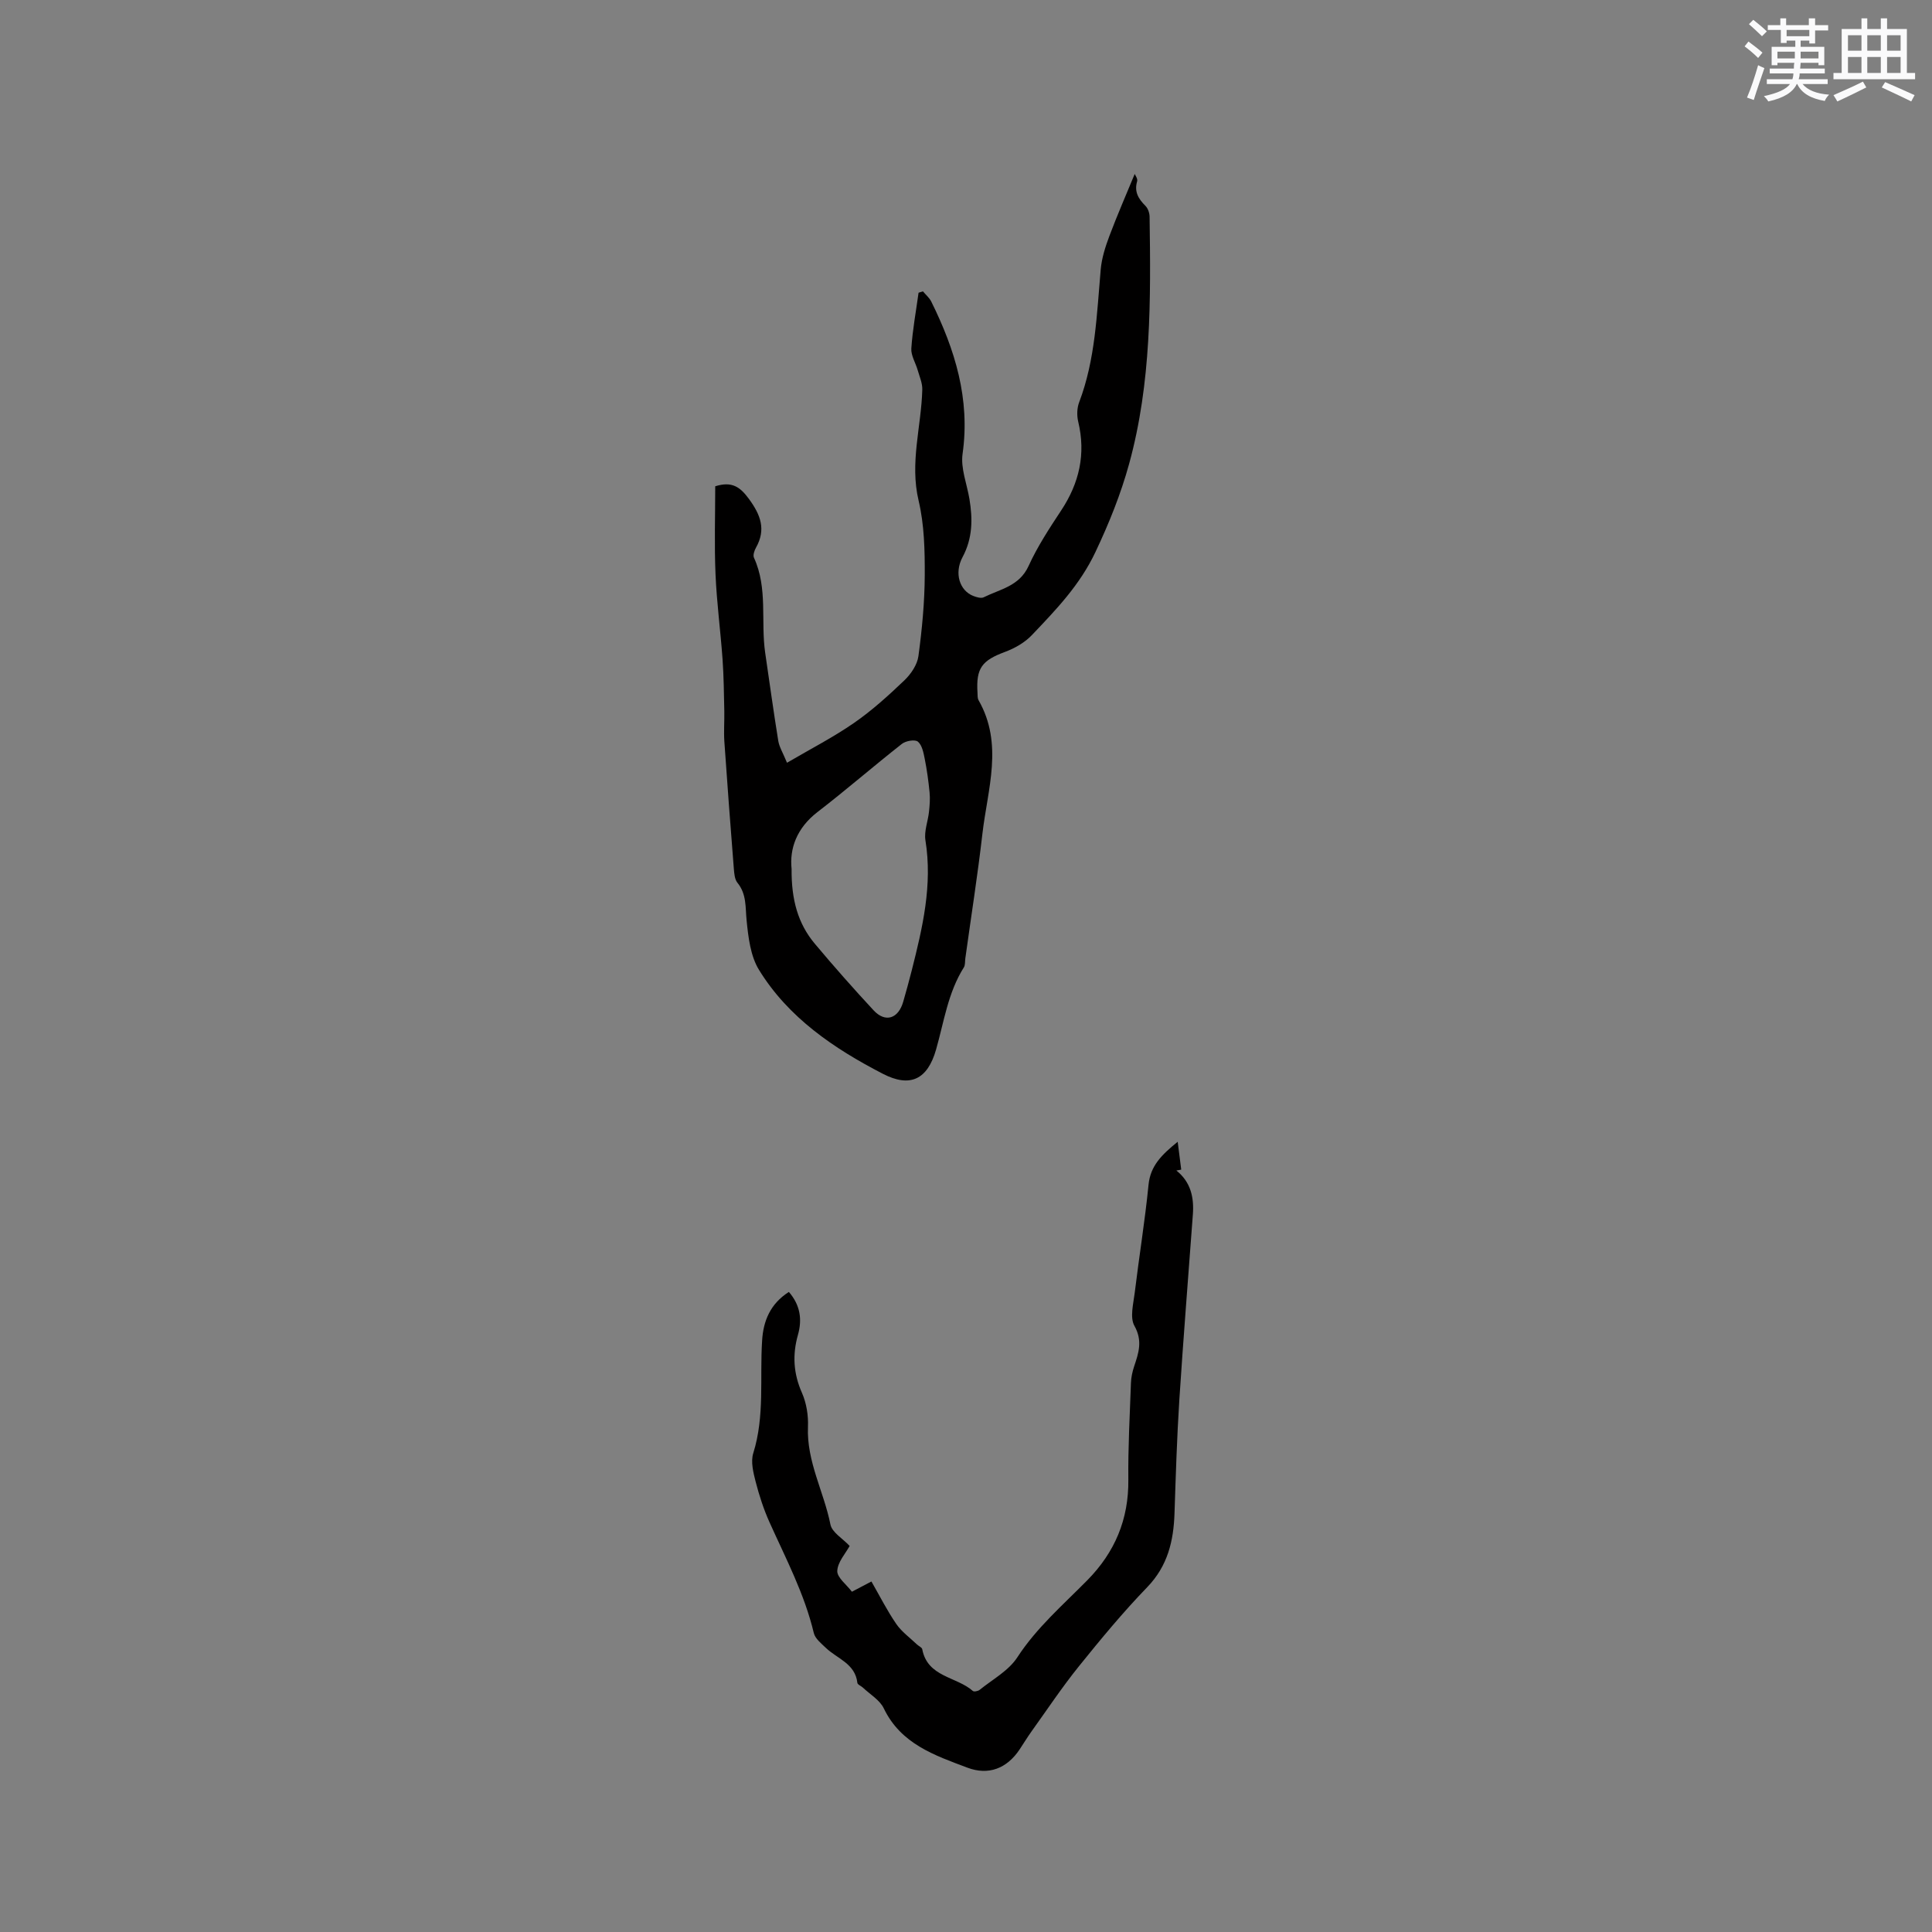 <svg enable-background="new 0 0 400 400" viewBox="0 0 400 400" xmlns="http://www.w3.org/2000/svg"><rect x="0" y="0" width="400" height="400" fill="#808080" stroke="none"/><path d="m162.94 157.92c4.92-2.88 9.59-5.28 13.87-8.24 3.73-2.58 7.14-5.68 10.43-8.82 1.36-1.3 2.67-3.23 2.91-5.02.75-5.54 1.28-11.14 1.31-16.72.02-5.16-.09-10.48-1.27-15.46-1.87-7.86.56-15.34.76-22.99.04-1.33-.57-2.7-.95-4.03-.43-1.51-1.41-3.03-1.32-4.49.26-3.87.97-7.7 1.5-11.55.3-.09.61-.18.91-.27.58.7 1.33 1.32 1.72 2.11 4.91 9.93 8.09 20.16 6.48 31.53-.42 2.98.9 6.22 1.42 9.33.69 4.15.67 8.14-1.42 12.04-1.79 3.33-.61 6.98 2.26 8.06.66.25 1.58.53 2.12.26 3.39-1.69 7.37-2.28 9.28-6.47 1.83-4.02 4.3-7.79 6.75-11.5 3.76-5.69 5.14-11.69 3.53-18.4-.3-1.26-.26-2.81.2-4.01 3.37-8.87 3.64-18.21 4.46-27.48.21-2.36.96-4.72 1.8-6.95 1.64-4.37 3.52-8.65 5.24-12.83.08.23.66.98.5 1.52-.63 2.16.26 3.62 1.71 5.07.53.53.86 1.48.87 2.25.25 17.18.38 34.37-4.23 51.15-1.73 6.29-4.14 12.27-6.96 18.24-3.25 6.9-8.19 11.99-13.18 17.24-1.46 1.54-3.53 2.72-5.54 3.47-4.8 1.78-6.04 3.36-5.72 8.45.03.53-.02 1.14.22 1.56 5.19 9.07 1.87 18.41.8 27.63-.99 8.63-2.35 17.21-3.54 25.82-.09.63 0 1.37-.3 1.86-3.3 5.23-4.11 11.25-5.76 17.03-1.77 6.19-5.35 7.94-11.03 5-10.1-5.22-19.53-11.59-25.63-21.51-1.76-2.86-2.21-6.73-2.56-10.21-.28-2.75.03-5.44-1.89-7.81-.59-.72-.68-1.95-.76-2.96-.69-8.76-1.36-17.52-1.96-26.29-.14-2.09.03-4.21-.01-6.31-.08-3.57-.11-7.14-.36-10.69-.42-5.89-1.21-11.76-1.46-17.66-.26-6.11-.06-12.24-.06-18.19 3.49-1.1 5.17.16 6.98 2.62 2.41 3.29 3.58 6.31 1.46 10.08-.34.6-.66 1.56-.42 2.09 2.91 6.34 1.37 13.18 2.33 19.73.89 6.06 1.72 12.13 2.7 18.18.21 1.28.96 2.47 1.81 4.54zm.95 21.97c-.06 6.4 1.33 11.35 4.8 15.49 3.94 4.7 8.01 9.3 12.18 13.8 2.44 2.62 5.13 1.74 6.14-1.81.61-2.14 1.21-4.28 1.75-6.43 2.24-8.85 4.34-17.69 2.84-26.97-.3-1.88.53-3.93.74-5.91.14-1.32.25-2.68.12-4-.23-2.34-.55-4.68-1.01-6.98-.25-1.25-.55-2.82-1.41-3.53-.61-.5-2.51-.17-3.31.46-5.9 4.63-11.56 9.56-17.5 14.13-4.31 3.33-5.78 7.59-5.34 11.75z" fill="#010000"/><path d="m163.33 267.48c2.42 2.8 2.75 5.79 1.88 8.87-1.17 4.14-.95 8.01.82 12.01.94 2.13 1.35 4.7 1.25 7.04-.3 7.19 3.3 13.44 4.65 20.22.32 1.64 2.53 2.9 3.98 4.45-.83 1.54-2.48 3.32-2.56 5.17-.06 1.37 1.92 2.83 3.03 4.31 1.44-.75 2.64-1.38 4.04-2.12 1.72 3 3.24 6.02 5.14 8.79 1.12 1.63 2.83 2.85 4.28 4.24.36.35 1.03.61 1.1.99 1.09 5.8 7.09 5.65 10.47 8.64.23.21 1.07.05 1.41-.22 2.68-2.17 6-3.96 7.8-6.73 4-6.15 9.44-10.84 14.48-15.95 5.72-5.8 8.6-12.62 8.51-20.84-.07-6.67.3-13.35.54-20.02.04-1.14.29-2.31.65-3.4.94-2.81 1.81-5.32.07-8.43-.97-1.73-.22-4.54.06-6.83.9-7.46 2.12-14.89 2.86-22.37.39-3.93 2.7-6.2 6.04-8.91.29 2.28.51 4.02.73 5.77-.34.06-.67.12-1.01.18 3 2.39 3.68 5.59 3.42 9.1-.94 12.78-1.97 25.56-2.8 38.36-.5 7.82-.74 15.66-1 23.49-.19 5.76-1.4 10.92-5.66 15.33-5 5.17-9.61 10.75-14.13 16.36-3.5 4.34-6.6 9.01-9.85 13.54-.86 1.2-1.62 2.48-2.45 3.71-2.65 3.95-6.45 5.38-10.78 3.75-6.78-2.55-13.78-4.9-17.32-12.28-.83-1.73-2.84-2.89-4.33-4.3-.37-.35-1.1-.61-1.14-.98-.45-4.01-4.18-5-6.53-7.25-.95-.91-2.21-1.91-2.49-3.07-1.93-8.11-5.79-15.41-9.17-22.93-1.21-2.69-2.13-5.53-2.87-8.39-.49-1.91-1.05-4.17-.49-5.93 2.4-7.68 1.32-15.55 1.83-23.32.24-4.04 1.69-7.6 5.54-10.05z" fill="#010000"/><g fill="#fafafb"><path d="m361.2 9.6.8-1c.9.7 1.9 1.4 2.9 2.3l-.9 1.1c-1-1-2-1.8-2.8-2.4zm.5 10.6c.9-2.1 1.6-4.3 2.3-6.7.4.2.8.4 1.3.6-.7 2.1-1.5 4.3-2.2 6.6zm.4-15.2.9-.9c1 .8 2 1.6 2.8 2.4l-1 1c-.9-.9-1.8-1.7-2.7-2.5zm12.5-1.2h1.2v1.4h2.7v1.1h-2.7v2.7h-1.2v-.6h-1.8v1.3h4.9v3.8h-1.2v-.5h-3.7c0 .4-.1.9-.1 1.2h5.1v1h-5.2c0 .5-.1.9-.2 1.2h6v1h-5.2c1.1 1.3 2.9 2 5.5 2.2-.4.4-.7.8-.9 1.3-2.9-.5-4.8-1.6-5.7-3.5h-.1c-.8 1.7-2.7 2.9-5.9 3.6-.2-.4-.6-.8-.9-1.1 2.8-.6 4.6-1.4 5.4-2.5h-4.8v-1h5.3c.1-.3.2-.7.2-1.2h-4.9v-1h5c0-.4 0-.8.1-1.2h-3.5v.5h-1.2v-3.8h4.9v-1.3h-1.8v.5h-1.2v-2.7h-2.7v-1h2.6v-1.4h1.2v1.4h4.7v-1.4zm-6.6 8.3h3.6c0-.4 0-.9 0-1.4h-3.6zm1.9-4.6h4.7v-1.3h-4.7zm6.6 3.2h-3.7v1.4h3.7z"/><path d="m385.3 3.8h1.3v2.2h2.8v-2.2h1.3v2.2h4.1v9.1h1.7v1.3h-16.9v-1.3h1.7v-9.1h4.1v-2.2zm.4 13.1.7 1.2c-1.8.9-3.8 1.9-6 2.9-.2-.4-.5-.8-.8-1.3 2.3-1 4.3-1.9 6.1-2.8zm-3.1-6.4h2.8v-3.2h-2.8zm0 4.6h2.8v-3.3h-2.8zm4-4.6h2.8v-3.2h-2.8zm0 4.6h2.8v-3.3h-2.8zm3.7 1.9c2.1.9 4.1 1.8 6.1 2.7l-.7 1.3c-2.2-1.1-4.2-2-6.1-2.9zm3.2-9.7h-2.8v3.2h2.8zm-2.8 7.8h2.8v-3.3h-2.8z"/></g></svg>